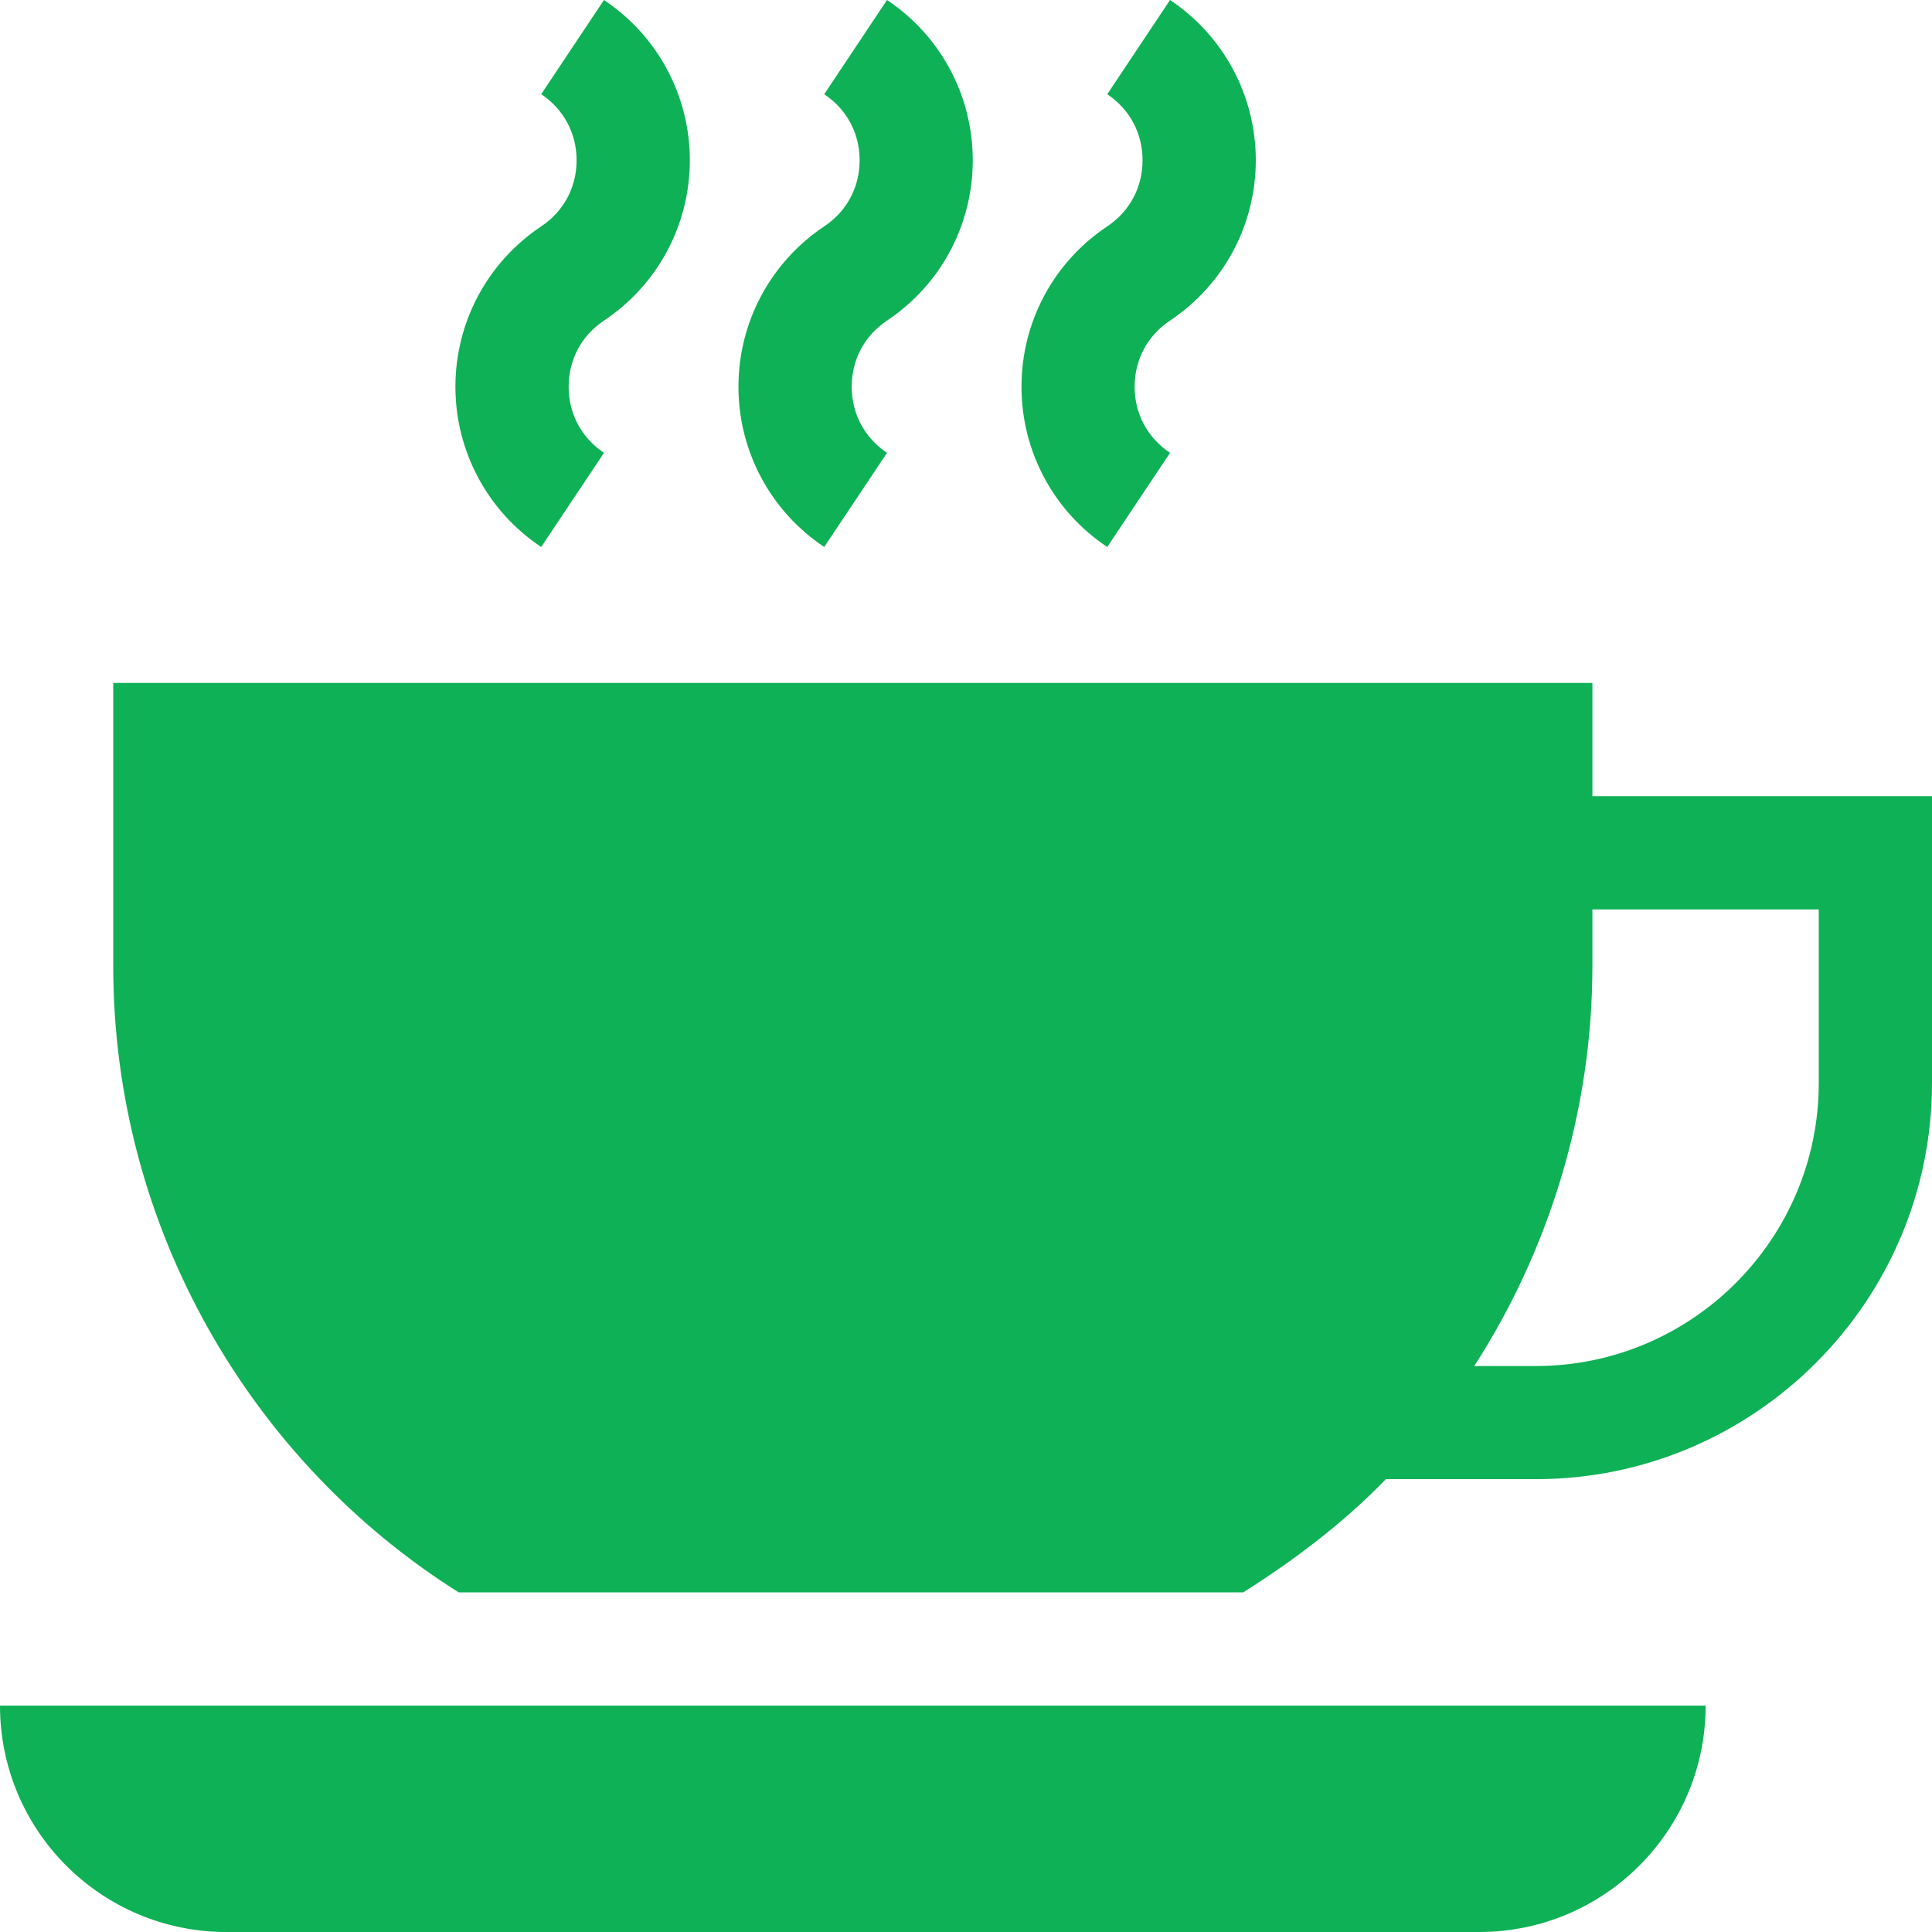 <svg width="18" height="18" viewBox="0 0 18 18" fill="none" xmlns="http://www.w3.org/2000/svg">
<path d="M14.836 7.418V6.363H1.055V9C1.055 11.443 2.344 13.622 4.274 14.836H11.582C12.056 14.538 12.525 14.182 12.912 13.781H14.309C16.344 13.781 18 12.125 18 10.09V7.418H14.836ZM16.945 10.09C16.945 11.544 15.762 12.727 14.309 12.727H13.735C14.424 11.66 14.836 10.363 14.836 9V8.473H16.945V10.09Z" fill="#0EB155"/>
<path d="M5.627 0L5.042 0.878C5.252 1.017 5.372 1.242 5.372 1.493C5.372 1.745 5.252 1.97 5.042 2.109C4.542 2.443 4.243 3.001 4.243 3.603C4.243 4.204 4.542 4.763 5.042 5.096L5.627 4.219C5.418 4.079 5.298 3.855 5.298 3.603C5.298 3.351 5.418 3.126 5.627 2.987C6.128 2.653 6.427 2.095 6.427 1.493C6.427 0.892 6.128 0.334 5.627 0Z" fill="#0EB155"/>
<path d="M8.264 0L7.679 0.878C7.889 1.017 8.009 1.242 8.009 1.493C8.009 1.745 7.889 1.97 7.679 2.109C7.179 2.443 6.88 3.001 6.88 3.603C6.88 4.204 7.179 4.763 7.679 5.096L8.264 4.219C8.055 4.079 7.935 3.855 7.935 3.603C7.935 3.351 8.055 3.126 8.264 2.987C8.765 2.653 9.063 2.095 9.063 1.493C9.063 0.892 8.765 0.334 8.264 0Z" fill="#0EB155"/>
<path d="M10.901 0L10.316 0.878C10.525 1.017 10.645 1.242 10.645 1.493C10.645 1.745 10.525 1.97 10.316 2.109C9.815 2.443 9.517 3.001 9.517 3.603C9.517 4.204 9.815 4.763 10.316 5.096L10.901 4.219C10.691 4.079 10.571 3.855 10.571 3.603C10.571 3.351 10.691 3.126 10.901 2.987C11.401 2.653 11.7 2.095 11.7 1.493C11.7 0.892 11.401 0.334 10.901 0Z" fill="#0EB155"/>
<path d="M0 15.891C0 17.056 0.944 18 2.109 18H13.781C14.946 18 15.891 17.056 15.891 15.891H0Z" fill="#0EB155"/>
</svg>
